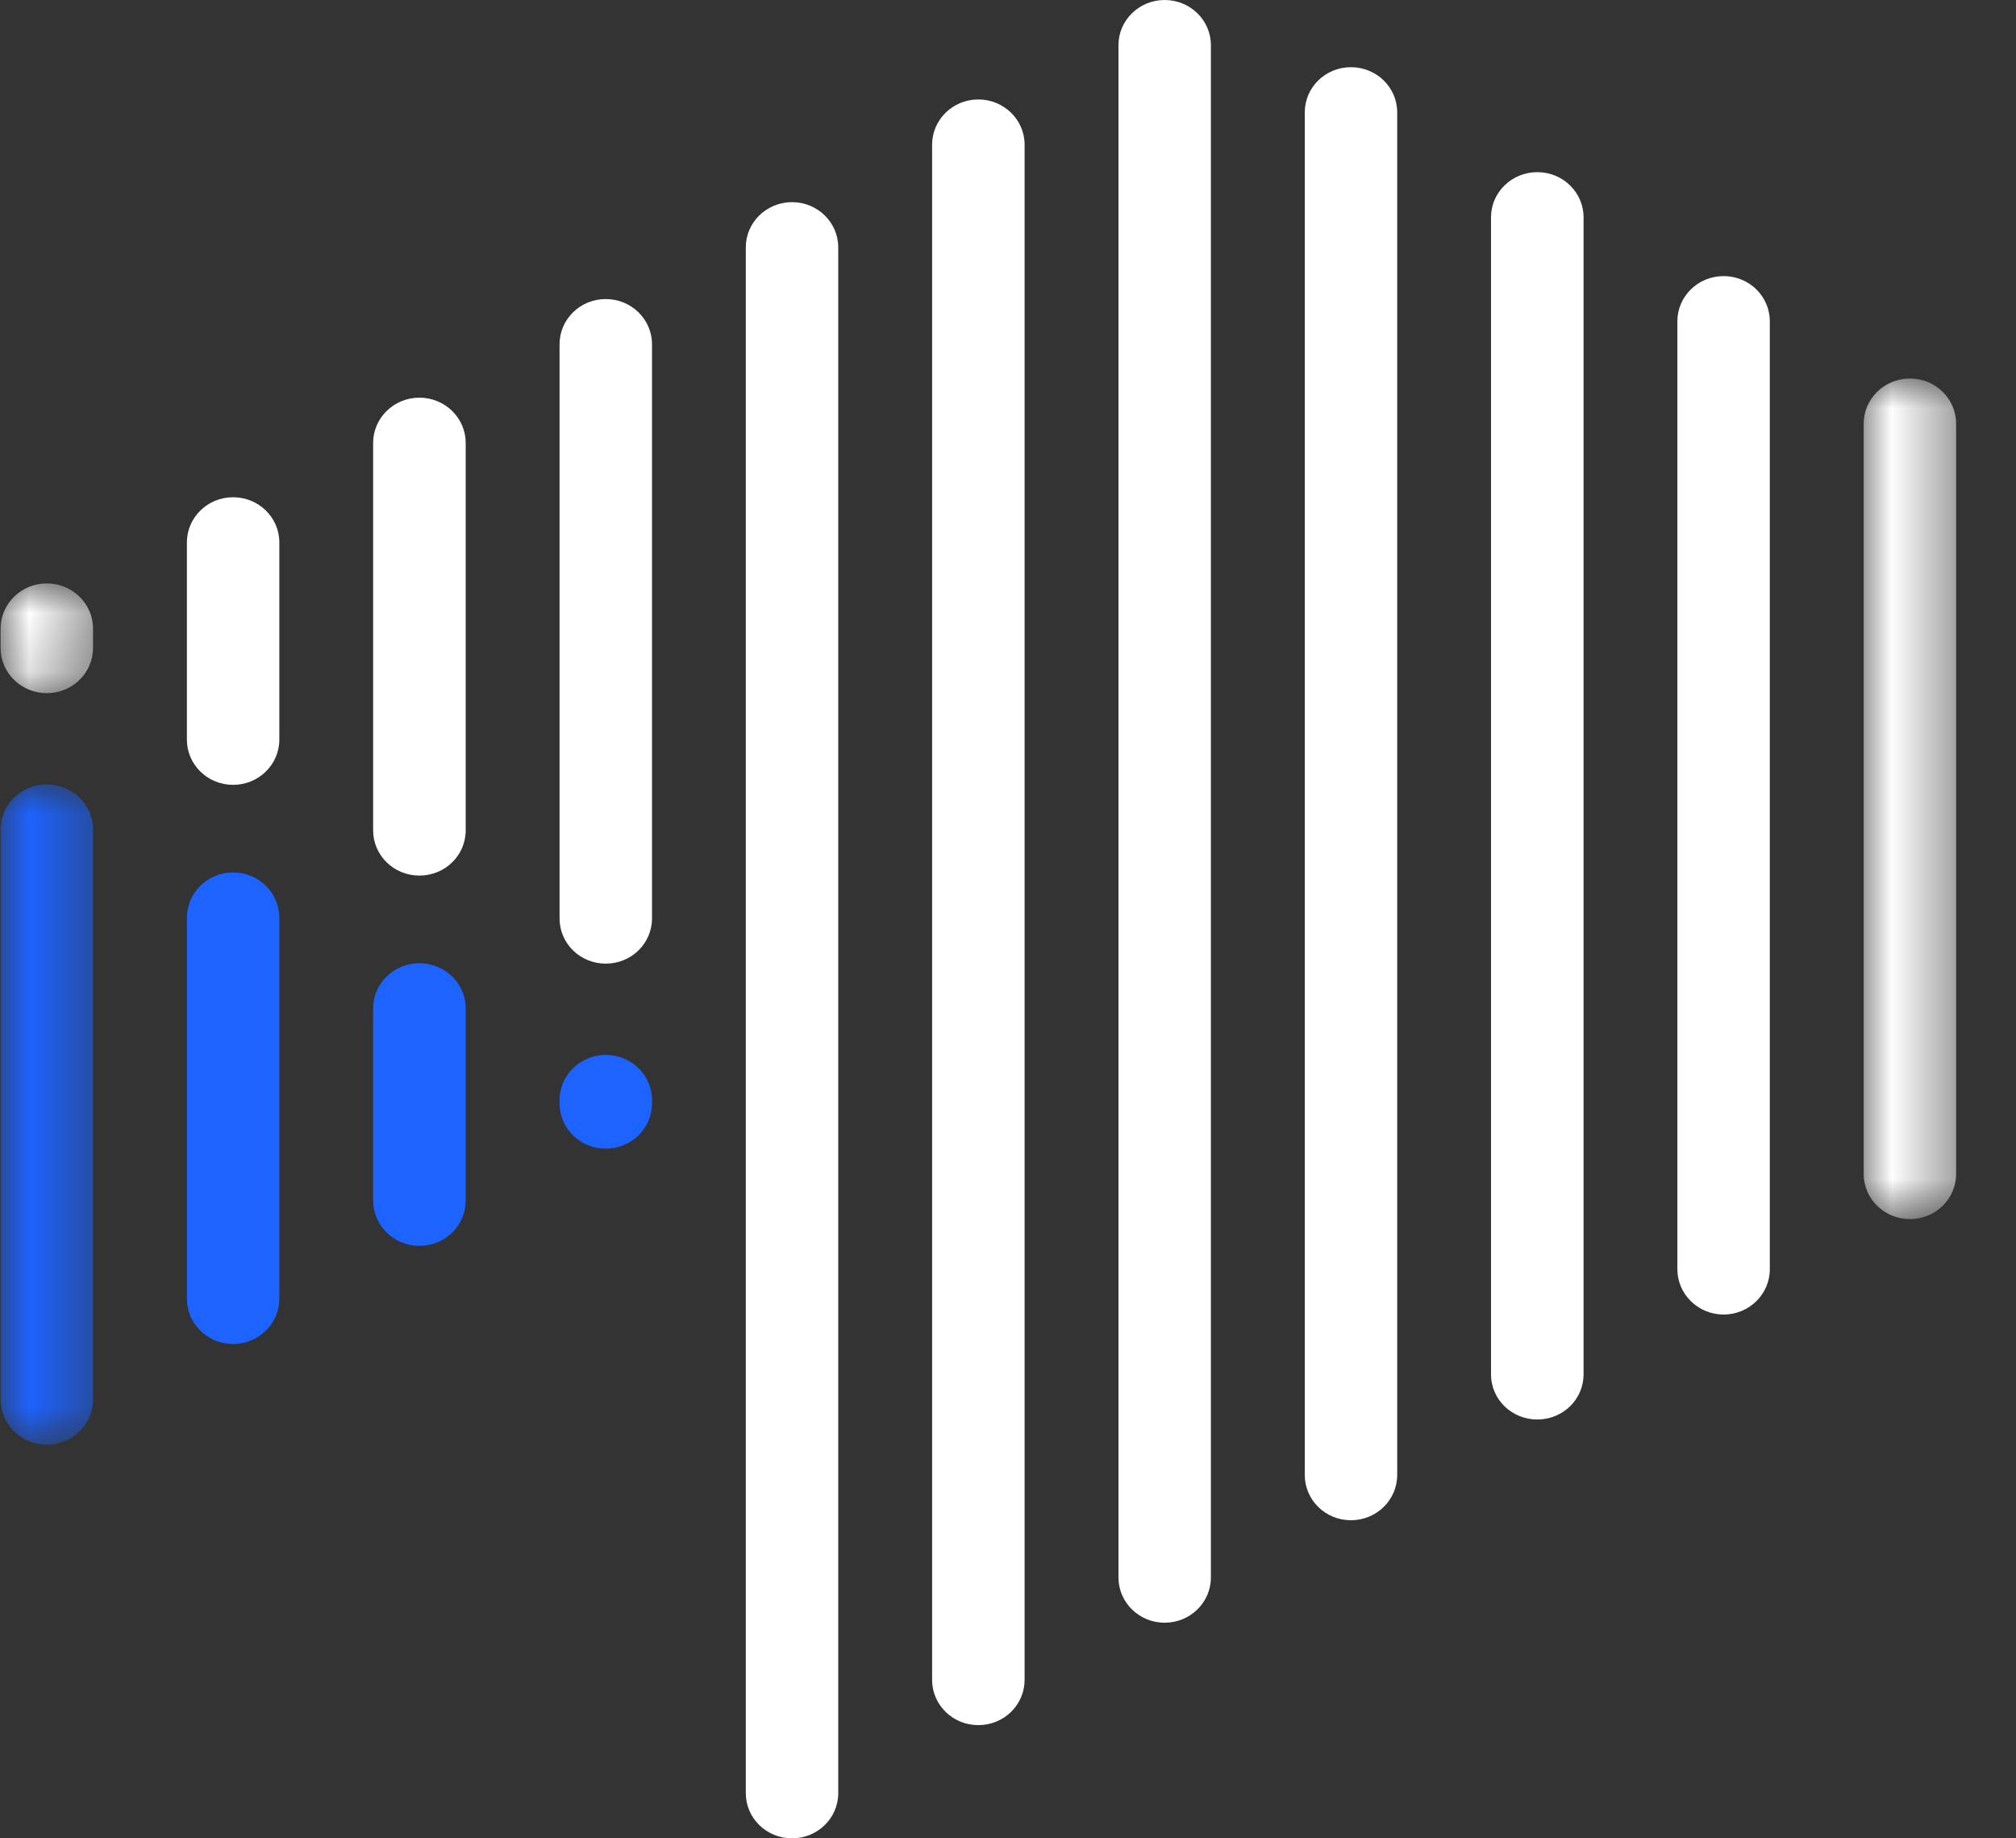<?xml version="1.0" encoding="UTF-8"?>
<svg width="34px" height="31px" viewBox="0 0 34 31" version="1.1" xmlns="http://www.w3.org/2000/svg" xmlns:xlink="http://www.w3.org/1999/xlink">
    <rect x="0" y="0" width="34" height="31" fill="#333333" stroke="none"/>
    <title>Group 34</title>
    <defs>
        <polygon id="path-1" points="0.009 0 1.588 0 1.588 11.134 0.009 11.134"></polygon>
        <polygon id="path-3" points="0.009 0 1.588 0 1.588 1.851 0.009 1.851"></polygon>
        <polygon id="path-5" points="0.009 0 1.588 0 1.588 14.175 0.009 14.175"></polygon>
    </defs>
    <g id="Page-1" stroke="none" stroke-width="1" fill="none" fill-rule="evenodd">
        <g id="Resources-Copy" transform="translate(-516, -3544)">
            <g id="Group-34" transform="translate(516, 3544)">
                <g id="Group-3" transform="translate(0, 13.227)">
                    <mask id="mask-2" fill="white">
                        <use xlink:href="#path-1"></use>
                    </mask>
                    <g id="Clip-2"></g>
                    <path d="M0.79,0 C0.358,0 0.01,0.342 0.01,0.762 L0.01,10.372 C0.01,10.794 0.358,11.134 0.79,11.134 C1.221,11.134 1.569,10.794 1.569,10.372 L1.569,0.762 C1.569,0.342 1.221,0 0.79,0" id="Fill-1" fill="#1D63FF" mask="url(#mask-2)"></path>
                </g>
                <path d="M3.931,14.712 C3.5,14.712 3.152,15.055 3.152,15.475 L3.152,21.9 C3.152,22.321 3.5,22.664 3.931,22.664 C4.363,22.664 4.711,22.321 4.711,21.9 L4.711,15.475 C4.711,15.055 4.363,14.712 3.931,14.712" id="Fill-4" fill="#1D63FF"></path>
                <path d="M7.073,16.243 C6.642,16.243 6.293,16.585 6.293,17.005 L6.293,20.245 C6.293,20.668 6.642,21.009 7.073,21.009 C7.506,21.009 7.854,20.668 7.854,20.245 L7.854,17.005 C7.854,16.585 7.506,16.243 7.073,16.243" id="Fill-6" fill="#1D63FF"></path>
                <path d="M10.216,17.789 C9.785,17.789 9.437,18.131 9.437,18.551 L9.437,18.608 C9.437,19.029 9.785,19.37 10.216,19.37 C10.647,19.37 10.996,19.029 10.996,18.608 L10.996,18.551 C10.996,18.131 10.647,17.789 10.216,17.789" id="Fill-8" fill="#1D63FF"></path>
                <path d="M10.216,5.043 C9.785,5.043 9.437,5.384 9.437,5.805 L9.437,15.488 C9.437,15.91 9.785,16.25 10.216,16.25 C10.647,16.25 10.996,15.91 10.996,15.488 L10.996,5.805 C10.996,5.384 10.647,5.043 10.216,5.043" id="Fill-10" fill="#FFFFFF"></path>
                <path d="M7.073,6.706 C6.642,6.706 6.293,7.049 6.293,7.469 L6.293,14.002 C6.293,14.425 6.642,14.765 7.073,14.765 C7.506,14.765 7.854,14.425 7.854,14.002 L7.854,7.469 C7.854,7.049 7.506,6.706 7.073,6.706" id="Fill-12" fill="#FFFFFF"></path>
                <path d="M3.931,8.385 C3.5,8.385 3.152,8.727 3.152,9.147 L3.152,12.472 C3.152,12.893 3.5,13.235 3.931,13.235 C4.363,13.235 4.711,12.893 4.711,12.472 L4.711,9.147 C4.711,8.727 4.363,8.385 3.931,8.385" id="Fill-14" fill="#FFFFFF"></path>
                <g id="Group-18" transform="translate(0, 9.838)">
                    <mask id="mask-4" fill="white">
                        <use xlink:href="#path-3"></use>
                    </mask>
                    <g id="Clip-17"></g>
                    <path d="M0.79,0 C0.358,0 0.01,0.342 0.01,0.762 L0.01,1.089 C0.01,1.51 0.358,1.851 0.79,1.851 C1.221,1.851 1.569,1.51 1.569,1.089 L1.569,0.762 C1.569,0.342 1.221,0 0.79,0" id="Fill-16" fill="#FFFFFF" mask="url(#mask-4)"></path>
                </g>
                <path d="M13.358,3.409 C12.926,3.409 12.578,3.751 12.578,4.171 L12.578,30.238 C12.578,30.659 12.926,31 13.358,31 C13.789,31 14.137,30.659 14.137,30.238 L14.137,4.171 C14.137,3.751 13.789,3.409 13.358,3.409" id="Fill-19" fill="#FFFFFF"></path>
                <path d="M16.499,1.677 C16.068,1.677 15.72,2.02 15.72,2.44 L15.72,28.327 C15.72,28.75 16.068,29.091 16.499,29.091 C16.932,29.091 17.28,28.75 17.28,28.327 L17.28,2.44 C17.28,2.02 16.932,1.677 16.499,1.677" id="Fill-21" fill="#FFFFFF"></path>
                <path d="M19.642,0 C19.211,0 18.863,0.342 18.863,0.762 L18.863,26.601 C18.863,27.022 19.211,27.364 19.642,27.364 C20.074,27.364 20.422,27.022 20.422,26.601 L20.422,0.762 C20.422,0.342 20.074,0 19.642,0" id="Fill-23" fill="#FFFFFF"></path>
                <path d="M22.784,1.133 C22.353,1.133 22.005,1.473 22.005,1.895 L22.005,24.872 C22.005,25.295 22.353,25.636 22.784,25.636 C23.215,25.636 23.564,25.295 23.564,24.872 L23.564,1.895 C23.564,1.473 23.215,1.133 22.784,1.133" id="Fill-25" fill="#FFFFFF"></path>
                <path d="M25.927,2.903 C25.494,2.903 25.146,3.245 25.146,3.665 L25.146,23.175 C25.146,23.598 25.494,23.937 25.927,23.937 C26.359,23.937 26.707,23.598 26.707,23.175 L26.707,3.665 C26.707,3.245 26.359,2.903 25.927,2.903" id="Fill-27" fill="#FFFFFF"></path>
                <path d="M29.069,4.656 C28.638,4.656 28.289,4.997 28.289,5.418 L28.289,21.403 C28.289,21.824 28.638,22.167 29.069,22.167 C29.5,22.167 29.848,21.824 29.848,21.403 L29.848,5.418 C29.848,4.997 29.5,4.656 29.069,4.656" id="Fill-29" fill="#FFFFFF"></path>
                <g id="Group-33" transform="translate(31.403, 6.383)">
                    <mask id="mask-6" fill="white">
                        <use xlink:href="#path-5"></use>
                    </mask>
                    <g id="Clip-32"></g>
                    <path d="M0.808,0 C0.377,0 0.028,0.342 0.028,0.762 L0.028,13.413 C0.028,13.834 0.377,14.175 0.808,14.175 C1.241,14.175 1.587,13.834 1.587,13.413 L1.587,0.762 C1.587,0.342 1.241,0 0.808,0" id="Fill-31" fill="#FFFFFF" mask="url(#mask-6)"></path>
                </g>
            </g>
        </g>
    </g>
</svg>